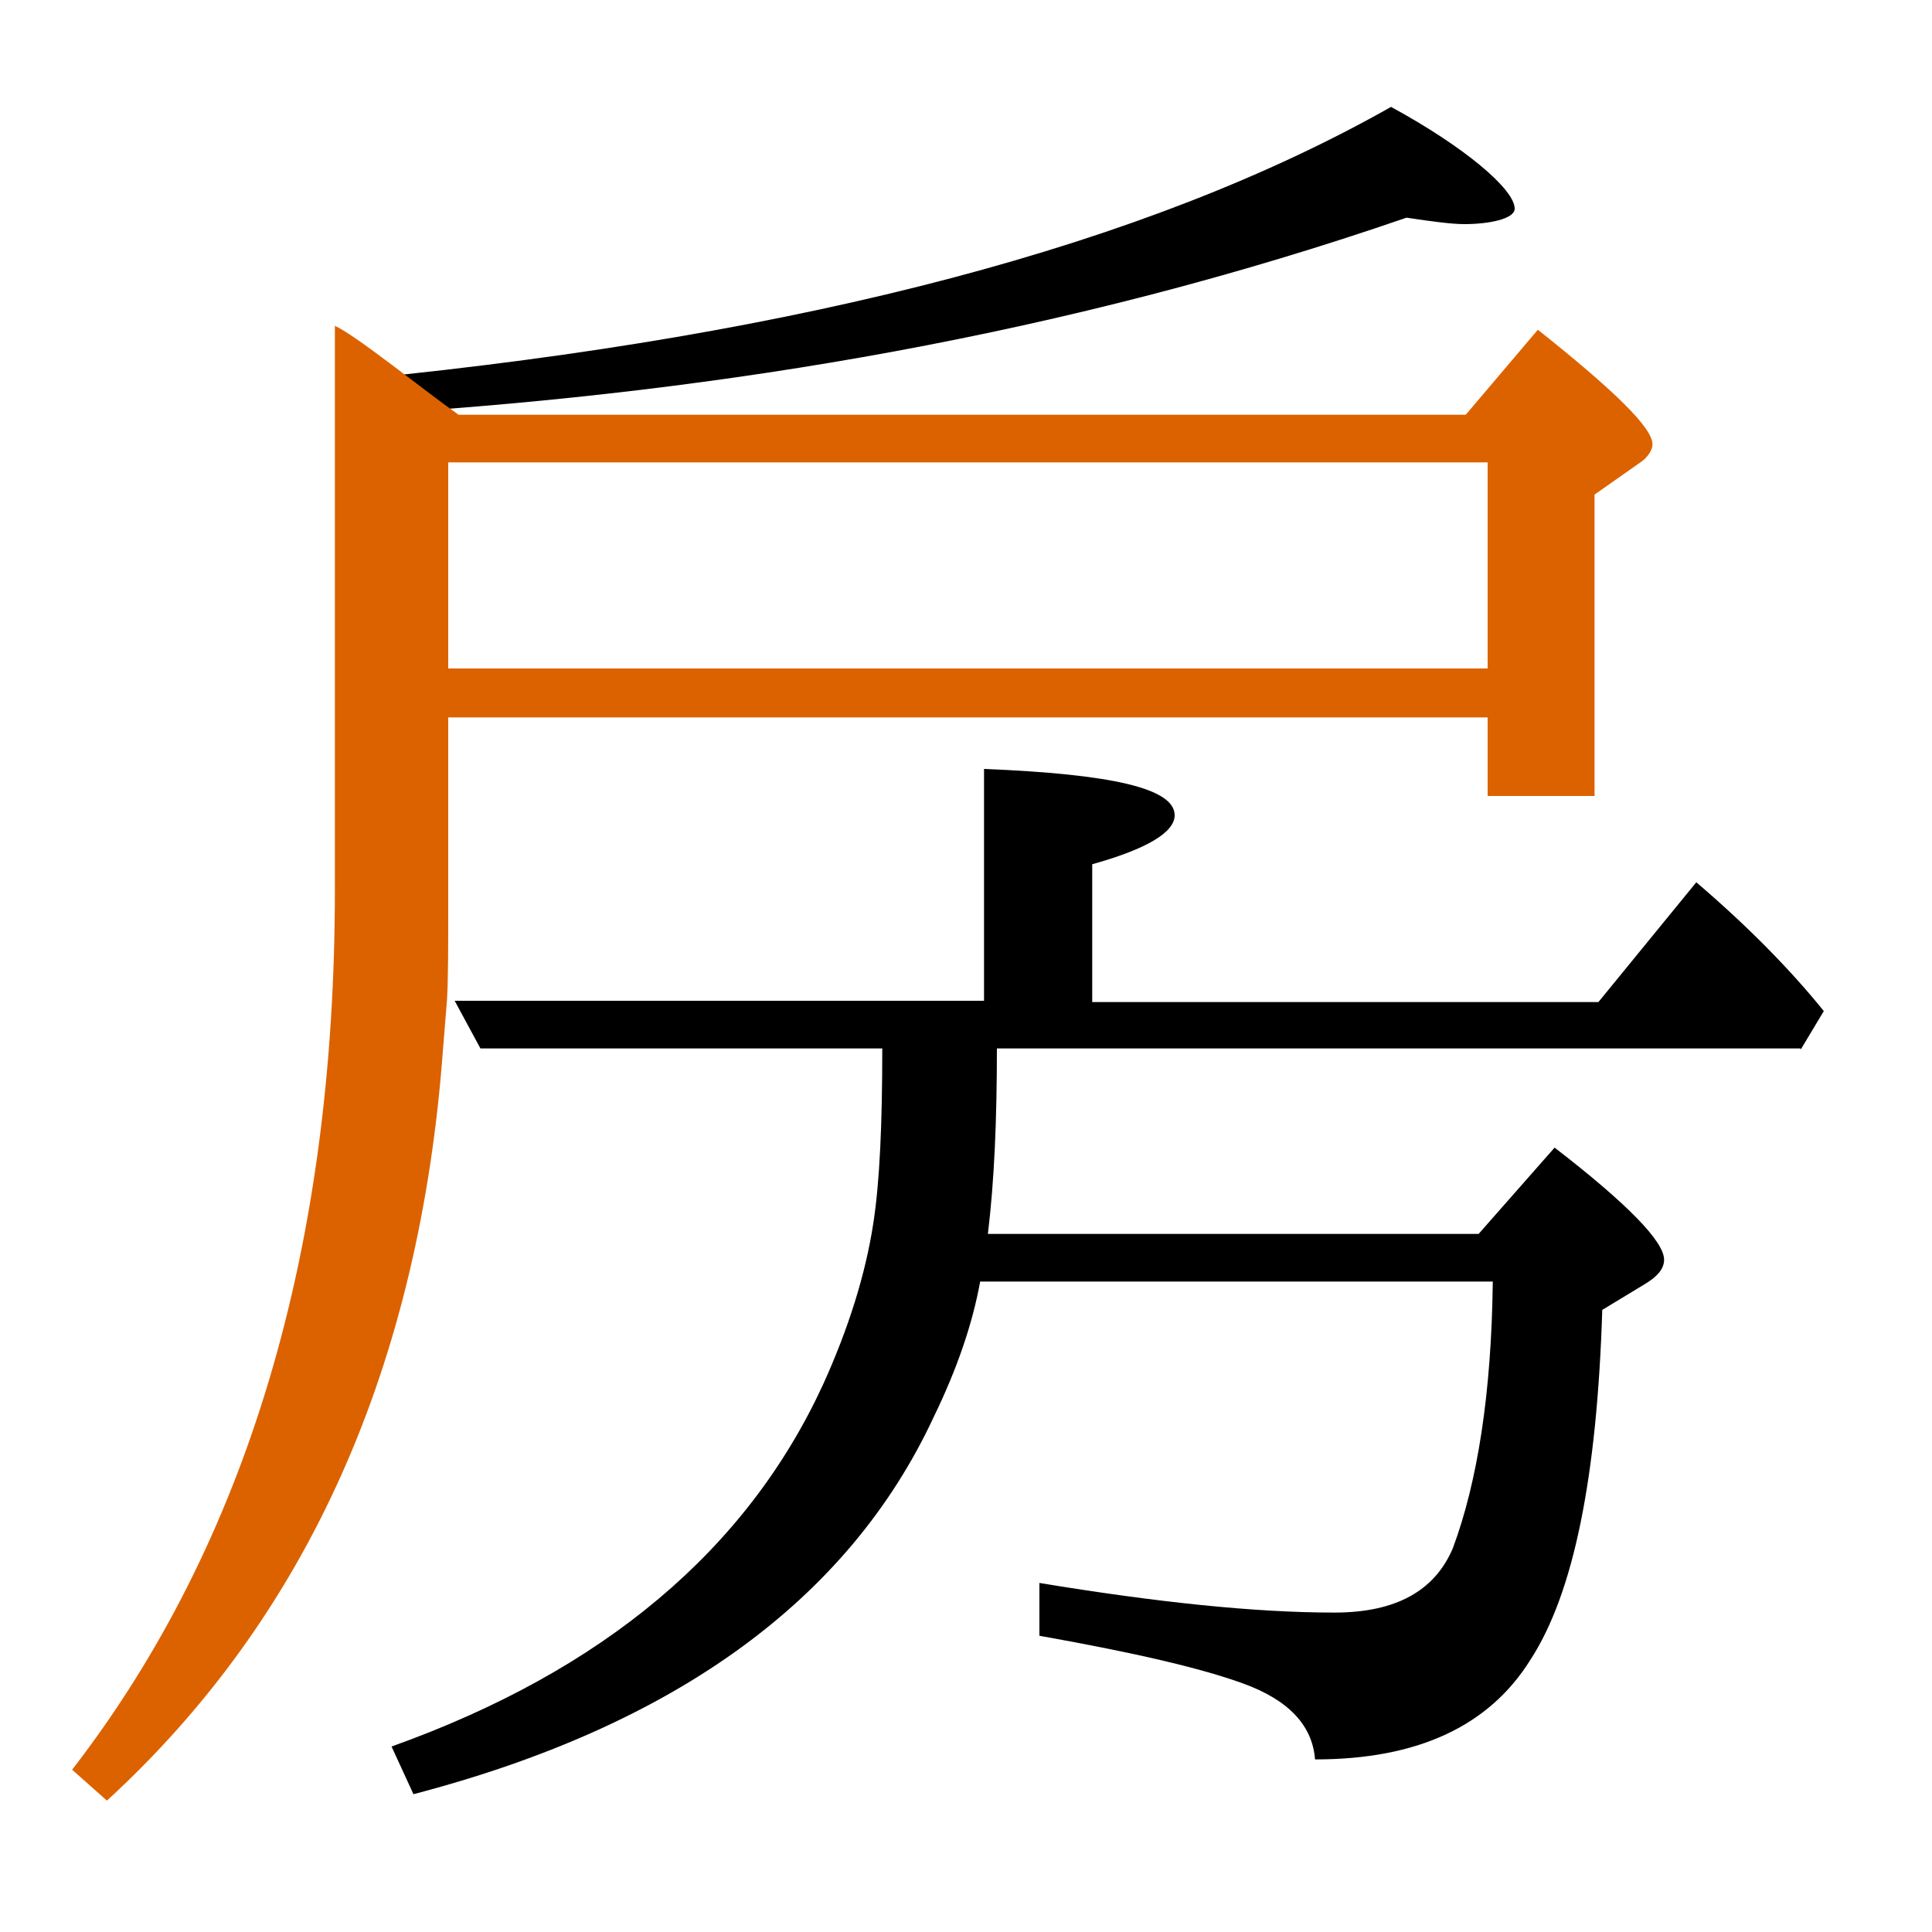 <?xml version="1.0" encoding="utf-8"?>
<!-- Generator: Adobe Illustrator 19.0.0, SVG Export Plug-In . SVG Version: 6.00 Build 0)  -->
<svg version="1.1" id="圖層_1" xmlns="http://www.w3.org/2000/svg" xmlns:xlink="http://www.w3.org/1999/xlink" x="0px" y="0px"
	 viewBox="45 -33.8 150 150" style="enable-background:new 45 -33.8 150 150;" xml:space="preserve">
<style type="text/css">
	.st0{enable-background:new    ;}
	.st1{fill:#DC6200;}
</style>
<g>
	<path d="M73.2-4.4c34.3-3.4,60.9-10.4,79.8-21.1c5.7,3.1,9.6,6.4,9.6,7.9c0,0.8-2,1.2-3.9,1.2c-1,0-2.5-0.2-4.5-0.5
		C127.8-7.8,101.2-3.4,74.7-1.7L73.2-4.4z"/>
</g>
<g class="st0">
	<path class="st1" d="M164.4-8.2l-5.6,6.6l-78.2,0c-2.7-1.9-8-6.2-9.6-6.9v43.8c0,27.9-6.8,50.7-20.4,68.3l2.7,2.4
		c15.6-14.3,24.3-33.8,26.1-58.4l0.3-3.7c0.1-1.6,0.1-4.1,0.1-7.5V21.9h80.7V28h8.3V4.6l3.7-2.6c0.5-0.4,0.8-0.9,0.8-1.3
		C173.3-0.6,170.3-3.5,164.4-8.2z M160.5,18.1H79.8v-16h80.7V18.1z"/>
	<path d="M184.8,47.7l1.8-3c-2.5-3.1-5.8-6.5-9.9-10l-7.6,9.3h-39.3V33.3c4.3-1.2,6.4-2.5,6.4-3.8c0-2.1-4.9-3.2-14.8-3.6v18H80.3
		l2,3.7h31.2c0,5.9-0.2,10.4-0.7,13.6c-0.6,3.9-1.9,8.1-3.9,12.5c-5.9,12.8-17,22.2-33.5,28.1l1.7,3.7c20.3-5.3,33.8-15.1,40.4-29.3
		c1.8-3.7,3-7.2,3.6-10.5h39.8c-0.1,8.7-1.2,15.6-3.1,20.7c-1.4,3.3-4.4,5-9.2,5c-6.2,0-13.8-0.8-22.9-2.3v4.1
		c7.3,1.3,12.5,2.5,15.8,3.7c3.6,1.3,5.4,3.3,5.6,5.9c8,0,13.5-2.6,16.7-7.7c3.4-5.2,5.2-14.3,5.6-27.2l3.3-2c1-0.6,1.5-1.2,1.5-1.9
		c0-1.4-2.8-4.3-8.5-8.7l-5.9,6.7h-38.1c0.5-4.1,0.7-8.9,0.7-14.4H184.8z"/>
</g>
</svg>
